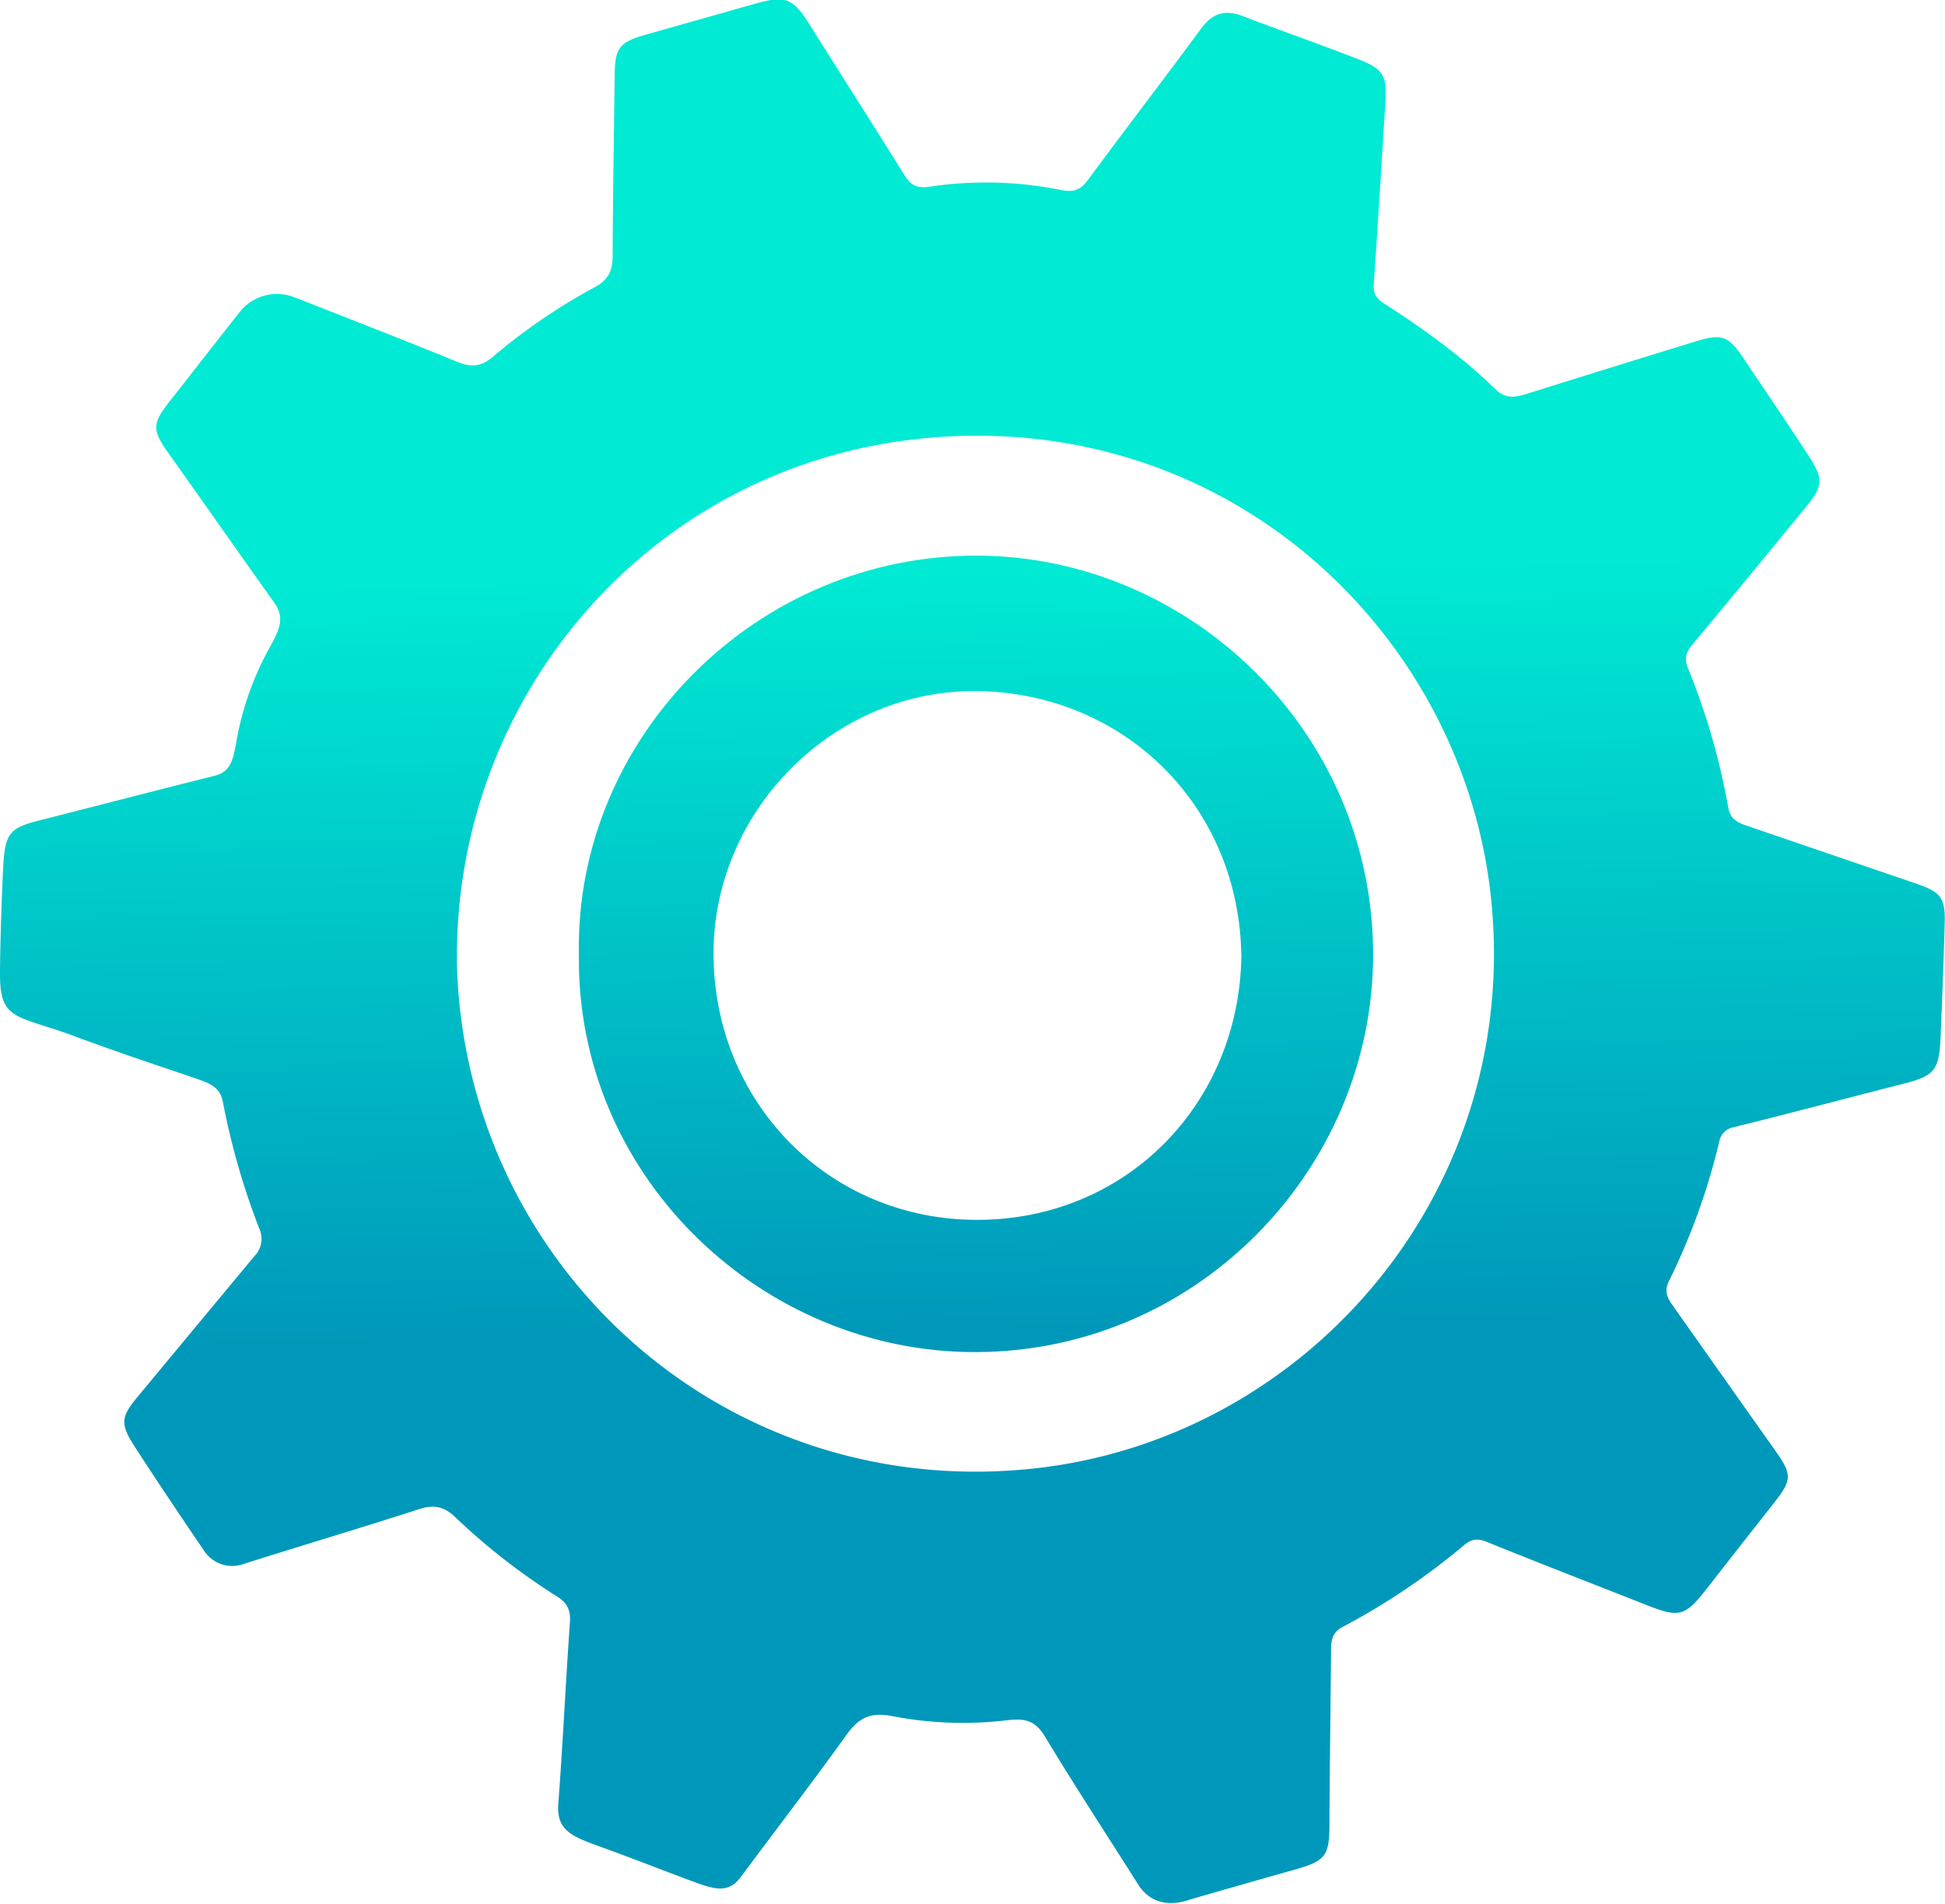 <svg width="502.47" height="491.75" id="Capa_1" data-name="Capa 1" xmlns="http://www.w3.org/2000/svg" xmlns:xlink="http://www.w3.org/1999/xlink" viewBox="0 0 502.47 491.75">
    <defs>
        <style>
            .cls-1 {
                fill: url("#Degradado_sin_nombre_12");
            }
            .cls-2 {
                fill: url("#Degradado_sin_nombre_12-2");
            }
            .cls-3 {
                fill: url("#Degradado_sin_nombre_12-3");
            }
        </style>
        <linearGradient id="Degradado_sin_nombre_12" x1="301.82" y1="696.17" x2="305.82" y2="892.17" gradientUnits="userSpaceOnUse"><stop offset="0" stop-color="#00ead4"/><stop offset="1" stop-color="#0098ba"/></linearGradient><linearGradient id="Degradado_sin_nombre_12-2" x1="302.66" y1="696.15" x2="306.66" y2="892.15" xlink:href="#Degradado_sin_nombre_12"/><linearGradient id="Degradado_sin_nombre_12-3" x1="300.92" y1="639.04" x2="300.92" y2="639.04" xlink:href="#Degradado_sin_nombre_12"/></defs>
    <title>gear1</title><path
        class="cls-1"
        d="M52.56,800c0-6.71.53-23.3,0.91-29,0.49-7.3,1.91-8.82,8.87-10.59,15.16-3.85,30.3-7.79,45.48-11.58,3.79-.95,4.82-3.18,5.7-8.29a77.78,77.78,0,0,1,9.17-25.73c2.61-4.78,3.12-7.42.65-10.87-9-12.57-17.85-25.28-26.83-37.87-4.78-6.7-4.83-8.05.16-14.38,6-7.57,11.85-15.21,17.86-22.75a12.27,12.27,0,0,1,14.09-3.76c14.1,5.54,28.22,11,42.24,16.75,3.52,1.44,6.09,1.12,9-1.35a152.19,152.19,0,0,1,26.34-18c3.44-1.82,4.61-4.24,4.63-8,0.07-15.61.34-31.22,0.52-46.84,0.08-7,1.2-8.47,8.16-10.43l28.29-8c7.61-2.14,9.63-1.34,13.64,5,8.31,13.23,16.7,26.4,25,39.64,1.47,2.34,3.21,3.17,6.39,2.65a97.77,97.77,0,0,1,34.07.92c3.08,0.58,4.88-.17,6.64-2.55,9.67-13.1,19.59-26,29.26-39.12,2.91-4,6.16-5.08,10.76-3.32,9.79,3.75,19.7,7.19,29.49,11,7,2.7,7.86,4.31,7.4,11.57-1,15.59-1.91,31.19-3,46.78-0.16,2.35.72,3.65,2.6,4.86,10.23,6.59,20.13,13.66,28.84,22.2,2.64,2.59,5.21,2.09,8.2,1.15q21.84-6.86,43.73-13.57c6.48-2,8.29-1.34,12.09,4.33,5.66,8.43,11.39,16.81,16.91,25.33,3.93,6.06,3.71,7.76-.84,13.31-9.71,11.82-19.37,23.67-29.21,35.38-1.75,2.09-2.12,3.76-1.08,6.26a176.77,176.77,0,0,1,10.35,35.87c0.52,2.83,2.21,3.81,4.53,4.59,14.64,5,29.25,10,43.89,15,6.53,2.22,7.69,3.66,7.49,10.41q-0.43,14.74-1.07,29.47c-0.37,8.5-1.65,9.86-9.8,11.92-14.5,3.68-28.95,7.55-43.47,11.13a4.61,4.61,0,0,0-3.91,3.82,170.46,170.46,0,0,1-13,36c-1.55,3.13.13,5,1.64,7.19q12.93,18.33,25.89,36.63c4.37,6.19,4.3,7.51-.46,13.55q-8.66,11-17.25,22c-5.63,7.22-7.11,7.62-15.55,4.29-13.76-5.43-27.56-10.75-41.27-16.31-2.37-1-4-.76-5.86.78a177.62,177.62,0,0,1-31.42,21.17c-2.77,1.43-3,3.61-3,6.2-0.12,14.81-.35,29.62-0.41,44.44,0,8.56-.9,9.79-9.24,12.13-10.1,2.83-16.62,4.73-26.71,7.61-4.77,1.69-10.21,1.52-13.64-4.12-8-12.67-16.22-25.18-23.94-38-2.45-4.07-5.11-4.75-10-4.13a96.49,96.49,0,0,1-29.73-1.15c-5.47-1-8.43.63-11.4,4.76-8.93,12.42-18.28,24.54-27.39,36.83-3.43,4.62-7.22,3.12-13.81.66-7.31-2.74-13.32-5.12-20.75-7.82-8.46-3.07-13.16-4.35-12.61-11.68,1.18-15.61,1.89-31.25,3-46.86,0.22-3.07-.6-5-3.16-6.63a166.87,166.87,0,0,1-26.37-20.51c-2.83-2.77-5.53-3.42-9.4-2.17-15.17,4.92-30.47,9.43-45.66,14.27a8.7,8.7,0,0,1-9.86-3.41c-6.09-9-12.19-18-18.08-27.15-3.73-5.78-3.46-7.58,1-12.9q15-18.08,30-36.12a6.38,6.38,0,0,0,1.23-7.27,188.09,188.09,0,0,1-9.34-32.54c-0.81-4.05-3.29-4.85-8.25-6.54-10.77-3.66-19.38-6.49-31.13-10.88C56.6,810.57,52.56,811.9,52.56,800Zm118.08-1.24c2.81,77,69.09,137.34,148.55,129,70.54-7.39,126.22-71,118.62-146.81-6.91-68.87-68.47-127.71-148.06-119.19C218.74,669.43,168.93,730.38,170.64,798.81Z"
        transform="translate(-52.56 -548.39)"/><path
        class="cls-2"
        d="M202.11,794.79c-1-55.92,46-103.41,103.6-102.87,54.39,0.51,101.6,45.51,101.58,103.1,0,55.85-46.55,104.1-105.56,102.59C247.73,896.21,201.29,851.25,202.11,794.79Zm171.14,0.84c-0.38-39-30.15-68.07-67.95-68.72-37.18-.64-68.39,30.72-68.41,67.71,0,38.51,29.76,68.91,68.17,68.87S372.54,833.66,373.25,795.63Z"
        transform="translate(-52.56 -548.39)"/><path class="cls-3" d="M300.92,639" transform="translate(-52.56 -548.39)"/></svg>
